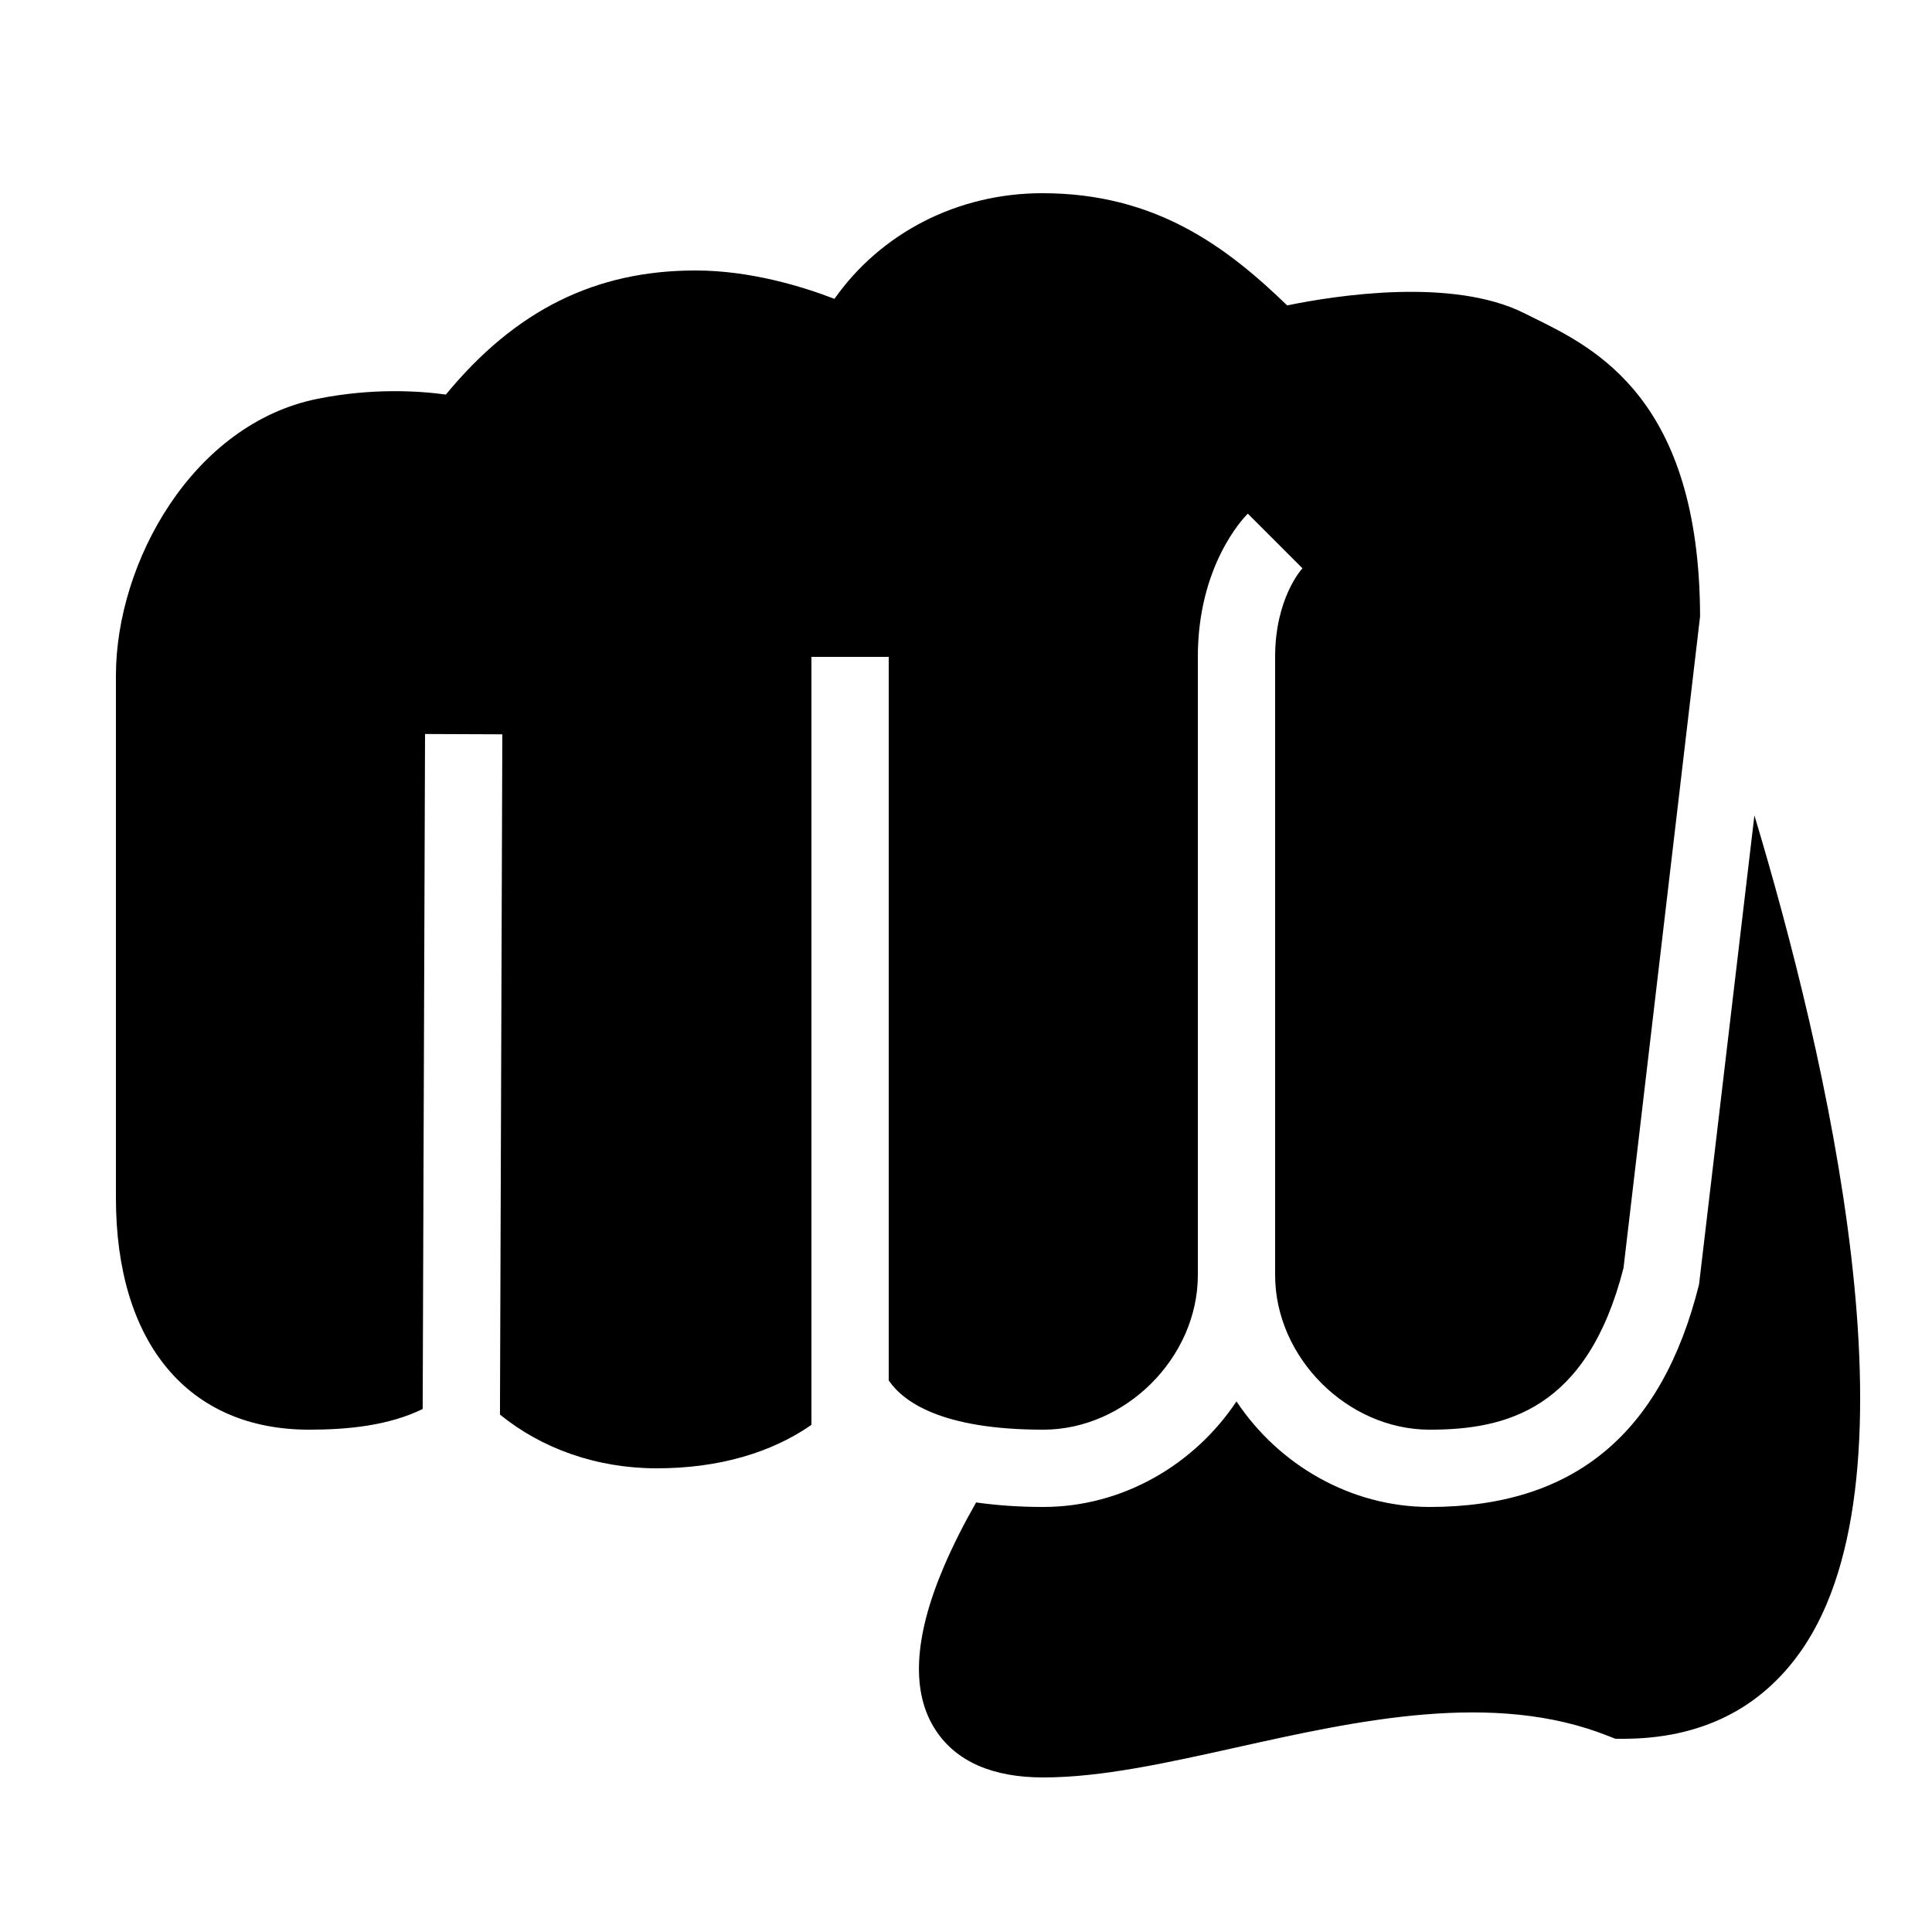 <?xml version="1.0"?>
<svg xmlns="http://www.w3.org/2000/svg" viewBox="0 0 50 50">
    <path d="M 26.977 5 C 24.783 5 22.797 6.027 21.596 7.734 C 20.758 7.411 19.411 7 18 7 C 15.41 7 13.342 8.023 11.539 10.211 C 10.834 10.115 9.633 10.038 8.223 10.32 C 4.997 10.966 3 14.544 3 17.488 L 3 31 C 3 34.757 4.869 37 8 37 C 8.998 37 10.056 36.896 10.939 36.465 L 11 18.996 L 13 19.004 L 12.939 36.609 C 14.005 37.477 15.422 38 17 38 C 18.609 38 19.976 37.59 21 36.875 L 21 17 L 23 17 L 23 35.725 C 23.367 36.266 24.349 37 27 37 C 29.131 37 31 35.131 31 33 L 31 17 C 31 14.653 32.161 13.425 32.293 13.293 L 33.707 14.707 C 33.689 14.727 33 15.481 33 17 L 33 33 C 33 35.131 34.869 37 37 37 C 38.952 37 41.073 36.501 42.016 32.818 L 43.998 15.953 C 43.983 10.335 41.294 9.013 39.684 8.223 L 39.447 8.105 C 37.591 7.176 34.583 7.643 33.312 7.904 C 31.738 6.382 29.902 5 26.977 5 z M 45.404 21.102 L 43.971 33.242 C 43.002 37.117 40.722 39 37 39 C 34.942 39 33.085 37.9 32 36.268 C 30.915 37.9 29.058 39 27 39 C 26.352 39 25.781 38.956 25.262 38.883 C 24.98 39.377 24.677 39.956 24.42 40.562 C 23.643 42.392 23.576 43.811 24.219 44.783 C 24.753 45.59 25.688 46 27 46 C 28.504 46 30.202 45.623 32 45.223 C 35.121 44.529 38.658 43.741 41.629 44.93 L 41.809 45 L 42 45 C 44.009 45 45.563 44.23 46.621 42.711 C 49.822 38.112 47.255 27.262 45.404 21.102 z"/>
</svg>

